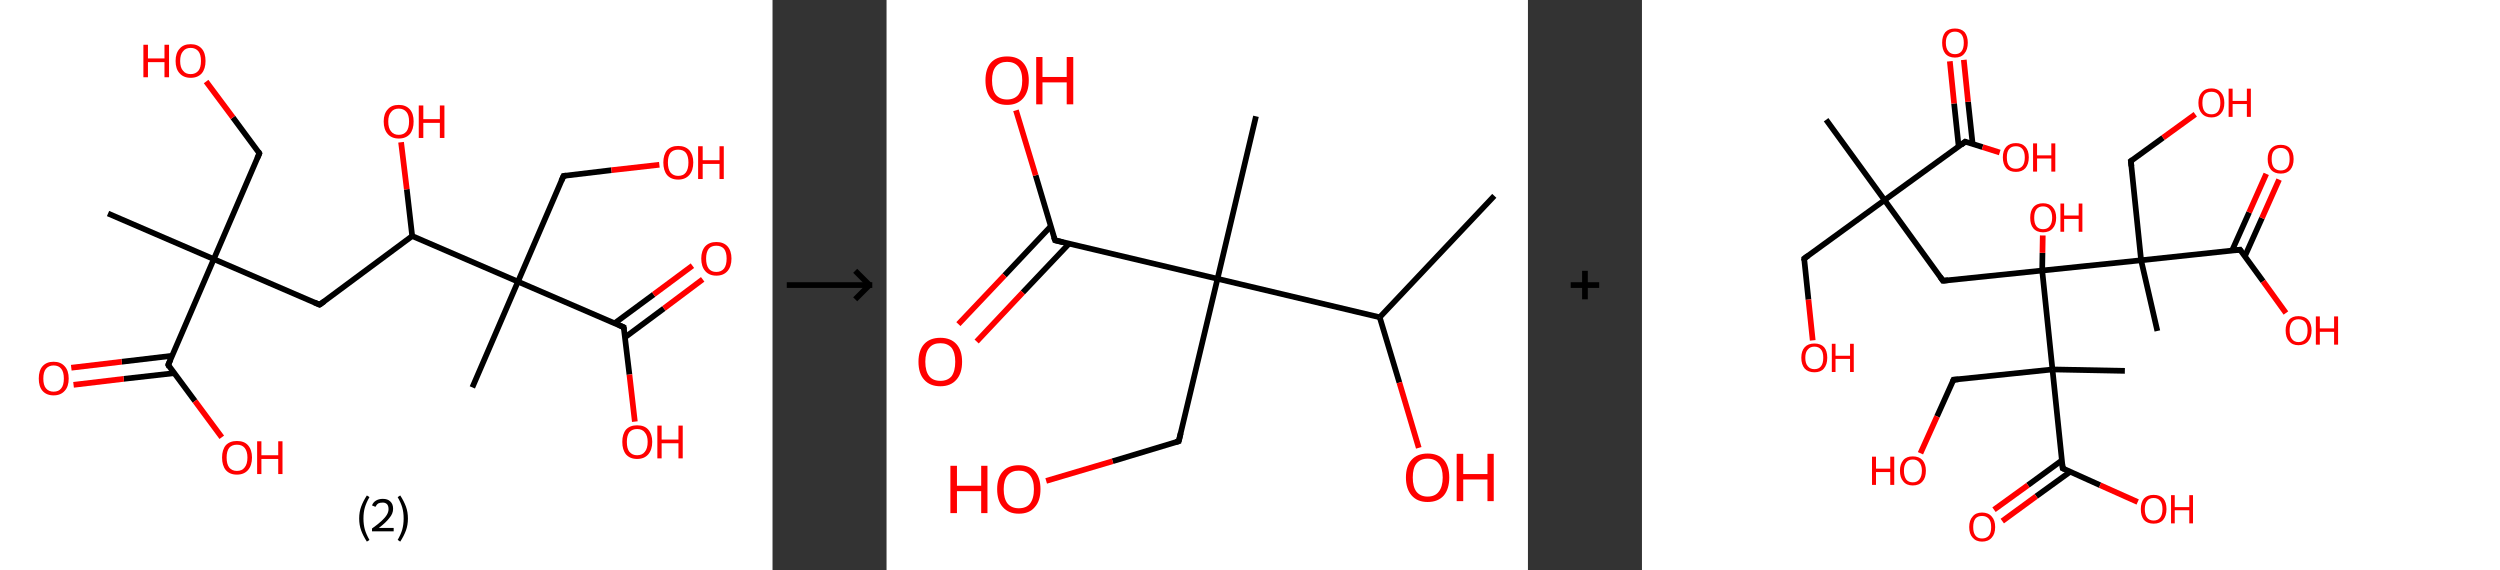 <?xml version='1.0' encoding='ASCII' standalone='yes'?>
<svg xmlns="http://www.w3.org/2000/svg" xmlns:xlink="http://www.w3.org/1999/xlink" version="1.1" width="877.0px" viewBox="0 0 877.0 200.0" height="200.0px">
  <rect x="0" y="0" width="877.0" height="200.0" fill="#333333" stroke="none"/>
  <g>
    <g transform="translate(0, 0) scale(1 1) "><!-- END OF HEADER -->
<rect style="opacity:1.0;fill:#FFFFFF;stroke:none" width="271.0" height="200.0" x="0.0" y="0.0"> </rect>
<path class="bond-0 atom-0 atom-1" d="M 37.9,74.9 L 75.0,90.9" style="fill:none;fill-rule:evenodd;stroke:#000000;stroke-width:2.0px;stroke-linecap:butt;stroke-linejoin:miter;stroke-opacity:1"/>
<path class="bond-1 atom-1 atom-2" d="M 75.0,90.9 L 91.0,53.8" style="fill:none;fill-rule:evenodd;stroke:#000000;stroke-width:2.0px;stroke-linecap:butt;stroke-linejoin:miter;stroke-opacity:1"/>
<path class="bond-2 atom-2 atom-3" d="M 91.0,53.8 L 81.7,41.2" style="fill:none;fill-rule:evenodd;stroke:#000000;stroke-width:2.0px;stroke-linecap:butt;stroke-linejoin:miter;stroke-opacity:1"/>
<path class="bond-2 atom-2 atom-3" d="M 81.7,41.2 L 72.3,28.6" style="fill:none;fill-rule:evenodd;stroke:#FF0000;stroke-width:2.0px;stroke-linecap:butt;stroke-linejoin:miter;stroke-opacity:1"/>
<path class="bond-3 atom-1 atom-4" d="M 75.0,90.9 L 112.1,106.9" style="fill:none;fill-rule:evenodd;stroke:#000000;stroke-width:2.0px;stroke-linecap:butt;stroke-linejoin:miter;stroke-opacity:1"/>
<path class="bond-4 atom-4 atom-5" d="M 112.1,106.9 L 144.6,82.8" style="fill:none;fill-rule:evenodd;stroke:#000000;stroke-width:2.0px;stroke-linecap:butt;stroke-linejoin:miter;stroke-opacity:1"/>
<path class="bond-5 atom-5 atom-6" d="M 144.6,82.8 L 142.7,66.4" style="fill:none;fill-rule:evenodd;stroke:#000000;stroke-width:2.0px;stroke-linecap:butt;stroke-linejoin:miter;stroke-opacity:1"/>
<path class="bond-5 atom-5 atom-6" d="M 142.7,66.4 L 140.7,49.9" style="fill:none;fill-rule:evenodd;stroke:#FF0000;stroke-width:2.0px;stroke-linecap:butt;stroke-linejoin:miter;stroke-opacity:1"/>
<path class="bond-6 atom-5 atom-7" d="M 144.6,82.8 L 181.7,98.8" style="fill:none;fill-rule:evenodd;stroke:#000000;stroke-width:2.0px;stroke-linecap:butt;stroke-linejoin:miter;stroke-opacity:1"/>
<path class="bond-7 atom-7 atom-8" d="M 181.7,98.8 L 165.7,135.9" style="fill:none;fill-rule:evenodd;stroke:#000000;stroke-width:2.0px;stroke-linecap:butt;stroke-linejoin:miter;stroke-opacity:1"/>
<path class="bond-8 atom-7 atom-9" d="M 181.7,98.8 L 197.7,61.7" style="fill:none;fill-rule:evenodd;stroke:#000000;stroke-width:2.0px;stroke-linecap:butt;stroke-linejoin:miter;stroke-opacity:1"/>
<path class="bond-9 atom-9 atom-10" d="M 197.7,61.7 L 214.5,59.7" style="fill:none;fill-rule:evenodd;stroke:#000000;stroke-width:2.0px;stroke-linecap:butt;stroke-linejoin:miter;stroke-opacity:1"/>
<path class="bond-9 atom-9 atom-10" d="M 214.5,59.7 L 231.3,57.8" style="fill:none;fill-rule:evenodd;stroke:#FF0000;stroke-width:2.0px;stroke-linecap:butt;stroke-linejoin:miter;stroke-opacity:1"/>
<path class="bond-10 atom-7 atom-11" d="M 181.7,98.8 L 218.8,114.8" style="fill:none;fill-rule:evenodd;stroke:#000000;stroke-width:2.0px;stroke-linecap:butt;stroke-linejoin:miter;stroke-opacity:1"/>
<path class="bond-11 atom-11 atom-12" d="M 219.3,118.3 L 232.9,108.2" style="fill:none;fill-rule:evenodd;stroke:#000000;stroke-width:2.0px;stroke-linecap:butt;stroke-linejoin:miter;stroke-opacity:1"/>
<path class="bond-11 atom-11 atom-12" d="M 232.9,108.2 L 246.5,98.0" style="fill:none;fill-rule:evenodd;stroke:#FF0000;stroke-width:2.0px;stroke-linecap:butt;stroke-linejoin:miter;stroke-opacity:1"/>
<path class="bond-11 atom-11 atom-12" d="M 215.6,113.4 L 229.3,103.3" style="fill:none;fill-rule:evenodd;stroke:#000000;stroke-width:2.0px;stroke-linecap:butt;stroke-linejoin:miter;stroke-opacity:1"/>
<path class="bond-11 atom-11 atom-12" d="M 229.3,103.3 L 242.9,93.2" style="fill:none;fill-rule:evenodd;stroke:#FF0000;stroke-width:2.0px;stroke-linecap:butt;stroke-linejoin:miter;stroke-opacity:1"/>
<path class="bond-12 atom-11 atom-13" d="M 218.8,114.8 L 220.8,131.4" style="fill:none;fill-rule:evenodd;stroke:#000000;stroke-width:2.0px;stroke-linecap:butt;stroke-linejoin:miter;stroke-opacity:1"/>
<path class="bond-12 atom-11 atom-13" d="M 220.8,131.4 L 222.7,147.9" style="fill:none;fill-rule:evenodd;stroke:#FF0000;stroke-width:2.0px;stroke-linecap:butt;stroke-linejoin:miter;stroke-opacity:1"/>
<path class="bond-13 atom-1 atom-14" d="M 75.0,90.9 L 59.0,128.0" style="fill:none;fill-rule:evenodd;stroke:#000000;stroke-width:2.0px;stroke-linecap:butt;stroke-linejoin:miter;stroke-opacity:1"/>
<path class="bond-14 atom-14 atom-15" d="M 60.4,124.8 L 42.7,126.9" style="fill:none;fill-rule:evenodd;stroke:#000000;stroke-width:2.0px;stroke-linecap:butt;stroke-linejoin:miter;stroke-opacity:1"/>
<path class="bond-14 atom-14 atom-15" d="M 42.7,126.9 L 25.0,129.0" style="fill:none;fill-rule:evenodd;stroke:#FF0000;stroke-width:2.0px;stroke-linecap:butt;stroke-linejoin:miter;stroke-opacity:1"/>
<path class="bond-14 atom-14 atom-15" d="M 61.1,130.9 L 43.4,132.9" style="fill:none;fill-rule:evenodd;stroke:#000000;stroke-width:2.0px;stroke-linecap:butt;stroke-linejoin:miter;stroke-opacity:1"/>
<path class="bond-14 atom-14 atom-15" d="M 43.4,132.9 L 25.8,135.0" style="fill:none;fill-rule:evenodd;stroke:#FF0000;stroke-width:2.0px;stroke-linecap:butt;stroke-linejoin:miter;stroke-opacity:1"/>
<path class="bond-15 atom-14 atom-16" d="M 59.0,128.0 L 68.4,140.7" style="fill:none;fill-rule:evenodd;stroke:#000000;stroke-width:2.0px;stroke-linecap:butt;stroke-linejoin:miter;stroke-opacity:1"/>
<path class="bond-15 atom-14 atom-16" d="M 68.4,140.7 L 77.8,153.4" style="fill:none;fill-rule:evenodd;stroke:#FF0000;stroke-width:2.0px;stroke-linecap:butt;stroke-linejoin:miter;stroke-opacity:1"/>
<path d="M 90.2,55.6 L 91.0,53.8 L 90.6,53.1" style="fill:none;stroke:#000000;stroke-width:2.0px;stroke-linecap:butt;stroke-linejoin:miter;stroke-opacity:1;"/>
<path d="M 110.3,106.1 L 112.1,106.9 L 113.8,105.7" style="fill:none;stroke:#000000;stroke-width:2.0px;stroke-linecap:butt;stroke-linejoin:miter;stroke-opacity:1;"/>
<path d="M 196.9,63.5 L 197.7,61.7 L 198.6,61.6" style="fill:none;stroke:#000000;stroke-width:2.0px;stroke-linecap:butt;stroke-linejoin:miter;stroke-opacity:1;"/>
<path d="M 217.0,114.0 L 218.8,114.8 L 218.9,115.7" style="fill:none;stroke:#000000;stroke-width:2.0px;stroke-linecap:butt;stroke-linejoin:miter;stroke-opacity:1;"/>
<path d="M 59.8,126.2 L 59.0,128.0 L 59.4,128.7" style="fill:none;stroke:#000000;stroke-width:2.0px;stroke-linecap:butt;stroke-linejoin:miter;stroke-opacity:1;"/>
<path class="atom-3" d="M 50.3 15.7 L 51.9 15.7 L 51.9 20.5 L 57.7 20.5 L 57.7 15.7 L 59.3 15.7 L 59.3 27.1 L 57.7 27.1 L 57.7 21.8 L 51.9 21.8 L 51.9 27.1 L 50.3 27.1 L 50.3 15.7 " fill="#FF0000"/>
<path class="atom-3" d="M 61.6 21.4 Q 61.6 18.6, 63.0 17.1 Q 64.3 15.5, 66.9 15.5 Q 69.4 15.5, 70.8 17.1 Q 72.1 18.6, 72.1 21.4 Q 72.1 24.1, 70.8 25.7 Q 69.4 27.3, 66.9 27.3 Q 64.4 27.3, 63.0 25.7 Q 61.6 24.2, 61.6 21.4 M 66.9 26.0 Q 68.6 26.0, 69.6 24.8 Q 70.5 23.7, 70.5 21.4 Q 70.5 19.1, 69.6 18.0 Q 68.6 16.8, 66.9 16.8 Q 65.1 16.8, 64.2 18.0 Q 63.2 19.1, 63.2 21.4 Q 63.2 23.7, 64.2 24.8 Q 65.1 26.0, 66.9 26.0 " fill="#FF0000"/>
<path class="atom-6" d="M 134.6 42.6 Q 134.6 39.9, 136.0 38.4 Q 137.3 36.8, 139.9 36.8 Q 142.4 36.8, 143.8 38.4 Q 145.1 39.9, 145.1 42.6 Q 145.1 45.4, 143.8 47.0 Q 142.4 48.6, 139.9 48.6 Q 137.4 48.6, 136.0 47.0 Q 134.6 45.4, 134.6 42.6 M 139.9 47.3 Q 141.6 47.3, 142.6 46.1 Q 143.5 44.9, 143.5 42.6 Q 143.5 40.4, 142.6 39.3 Q 141.6 38.1, 139.9 38.1 Q 138.1 38.1, 137.2 39.3 Q 136.2 40.4, 136.2 42.6 Q 136.2 45.0, 137.2 46.1 Q 138.1 47.3, 139.9 47.3 " fill="#FF0000"/>
<path class="atom-6" d="M 146.9 37.0 L 148.5 37.0 L 148.5 41.8 L 154.3 41.8 L 154.3 37.0 L 155.9 37.0 L 155.9 48.4 L 154.3 48.4 L 154.3 43.1 L 148.5 43.1 L 148.5 48.4 L 146.9 48.4 L 146.9 37.0 " fill="#FF0000"/>
<path class="atom-10" d="M 232.7 57.0 Q 232.7 54.3, 234.0 52.7 Q 235.4 51.2, 237.9 51.2 Q 240.4 51.2, 241.8 52.7 Q 243.2 54.3, 243.2 57.0 Q 243.2 59.8, 241.8 61.4 Q 240.4 63.0, 237.9 63.0 Q 235.4 63.0, 234.0 61.4 Q 232.7 59.8, 232.7 57.0 M 237.9 61.7 Q 239.7 61.7, 240.6 60.5 Q 241.5 59.3, 241.5 57.0 Q 241.5 54.8, 240.6 53.6 Q 239.7 52.5, 237.9 52.5 Q 236.2 52.5, 235.2 53.6 Q 234.3 54.8, 234.3 57.0 Q 234.3 59.3, 235.2 60.5 Q 236.2 61.7, 237.9 61.7 " fill="#FF0000"/>
<path class="atom-10" d="M 244.9 51.3 L 246.5 51.3 L 246.5 56.2 L 252.4 56.2 L 252.4 51.3 L 253.9 51.3 L 253.9 62.8 L 252.4 62.8 L 252.4 57.5 L 246.5 57.5 L 246.5 62.8 L 244.9 62.8 L 244.9 51.3 " fill="#FF0000"/>
<path class="atom-12" d="M 246.0 90.7 Q 246.0 88.0, 247.4 86.4 Q 248.8 84.9, 251.3 84.9 Q 253.8 84.9, 255.2 86.4 Q 256.6 88.0, 256.6 90.7 Q 256.6 93.5, 255.2 95.1 Q 253.8 96.7, 251.3 96.7 Q 248.8 96.7, 247.4 95.1 Q 246.0 93.5, 246.0 90.7 M 251.3 95.4 Q 253.0 95.4, 254.0 94.2 Q 254.9 93.0, 254.9 90.7 Q 254.9 88.5, 254.0 87.3 Q 253.0 86.2, 251.3 86.2 Q 249.5 86.2, 248.6 87.3 Q 247.7 88.5, 247.7 90.7 Q 247.7 93.0, 248.6 94.2 Q 249.5 95.4, 251.3 95.4 " fill="#FF0000"/>
<path class="atom-13" d="M 218.3 155.0 Q 218.3 152.3, 219.6 150.7 Q 221.0 149.2, 223.5 149.2 Q 226.1 149.2, 227.4 150.7 Q 228.8 152.3, 228.8 155.0 Q 228.8 157.8, 227.4 159.4 Q 226.0 161.0, 223.5 161.0 Q 221.0 161.0, 219.6 159.4 Q 218.3 157.8, 218.3 155.0 M 223.5 159.7 Q 225.3 159.7, 226.2 158.5 Q 227.2 157.3, 227.2 155.0 Q 227.2 152.8, 226.2 151.7 Q 225.3 150.5, 223.5 150.5 Q 221.8 150.5, 220.8 151.6 Q 219.9 152.8, 219.9 155.0 Q 219.9 157.4, 220.8 158.5 Q 221.8 159.7, 223.5 159.7 " fill="#FF0000"/>
<path class="atom-13" d="M 230.6 149.3 L 232.1 149.3 L 232.1 154.2 L 238.0 154.2 L 238.0 149.3 L 239.5 149.3 L 239.5 160.8 L 238.0 160.8 L 238.0 155.5 L 232.1 155.5 L 232.1 160.8 L 230.6 160.8 L 230.6 149.3 " fill="#FF0000"/>
<path class="atom-15" d="M 13.6 132.8 Q 13.6 130.0, 14.9 128.5 Q 16.3 126.9, 18.8 126.9 Q 21.3 126.9, 22.7 128.5 Q 24.1 130.0, 24.1 132.8 Q 24.1 135.6, 22.7 137.1 Q 21.3 138.7, 18.8 138.7 Q 16.3 138.7, 14.9 137.1 Q 13.6 135.6, 13.6 132.8 M 18.8 137.4 Q 20.6 137.4, 21.5 136.2 Q 22.4 135.1, 22.4 132.8 Q 22.4 130.5, 21.5 129.4 Q 20.6 128.2, 18.8 128.2 Q 17.1 128.2, 16.1 129.4 Q 15.2 130.5, 15.2 132.8 Q 15.2 135.1, 16.1 136.2 Q 17.1 137.4, 18.8 137.4 " fill="#FF0000"/>
<path class="atom-16" d="M 77.9 160.5 Q 77.9 157.8, 79.2 156.2 Q 80.6 154.7, 83.1 154.7 Q 85.7 154.7, 87.0 156.2 Q 88.4 157.8, 88.4 160.5 Q 88.4 163.3, 87.0 164.9 Q 85.6 166.5, 83.1 166.5 Q 80.6 166.5, 79.2 164.9 Q 77.9 163.3, 77.9 160.5 M 83.1 165.2 Q 84.9 165.2, 85.8 164.0 Q 86.8 162.8, 86.8 160.5 Q 86.8 158.3, 85.8 157.1 Q 84.9 156.0, 83.1 156.0 Q 81.4 156.0, 80.4 157.1 Q 79.5 158.3, 79.5 160.5 Q 79.5 162.8, 80.4 164.0 Q 81.4 165.2, 83.1 165.2 " fill="#FF0000"/>
<path class="atom-16" d="M 90.2 154.8 L 91.7 154.8 L 91.7 159.7 L 97.6 159.7 L 97.6 154.8 L 99.1 154.8 L 99.1 166.3 L 97.6 166.3 L 97.6 161.0 L 91.7 161.0 L 91.7 166.3 L 90.2 166.3 L 90.2 154.8 " fill="#FF0000"/>
<path class="legend" d="M 126.0 181.9 Q 126.0 179.6, 126.7 177.7 Q 127.4 175.8, 128.7 173.8 L 129.6 174.4 Q 128.5 176.3, 128.0 178.0 Q 127.5 179.7, 127.5 181.9 Q 127.5 184.0, 128.0 185.8 Q 128.5 187.5, 129.6 189.4 L 128.7 190.0 Q 127.4 188.0, 126.7 186.1 Q 126.0 184.2, 126.0 181.9 " fill="#000000"/>
<path class="legend" d="M 130.5 177.3 Q 130.9 176.2, 131.9 175.6 Q 132.9 175.0, 134.3 175.0 Q 136.0 175.0, 136.9 175.9 Q 137.9 176.8, 137.9 178.5 Q 137.9 180.2, 136.6 181.7 Q 135.4 183.3, 132.9 185.2 L 138.1 185.2 L 138.1 186.4 L 130.5 186.4 L 130.5 185.4 Q 132.6 183.9, 133.8 182.8 Q 135.1 181.6, 135.7 180.6 Q 136.3 179.6, 136.3 178.6 Q 136.3 177.5, 135.8 176.9 Q 135.2 176.3, 134.3 176.3 Q 133.3 176.3, 132.7 176.6 Q 132.1 177.0, 131.7 177.8 L 130.5 177.3 " fill="#000000"/>
<path class="legend" d="M 143.1 181.9 Q 143.1 184.2, 142.4 186.1 Q 141.7 188.0, 140.4 190.0 L 139.5 189.4 Q 140.6 187.5, 141.1 185.8 Q 141.6 184.0, 141.6 181.9 Q 141.6 179.7, 141.1 178.0 Q 140.6 176.3, 139.5 174.4 L 140.4 173.8 Q 141.7 175.8, 142.4 177.7 Q 143.1 179.6, 143.1 181.9 " fill="#000000"/>
</g>
    <g transform="translate(271.0, 0) scale(1 1) "><line x1="5" y1="100" x2="35" y2="100" style="stroke:rgb(0,0,0);stroke-width:2"/>
  <line x1="34" y1="100" x2="29" y2="95" style="stroke:rgb(0,0,0);stroke-width:2"/>
  <line x1="34" y1="100" x2="29" y2="105" style="stroke:rgb(0,0,0);stroke-width:2"/>
</g>
    <g transform="translate(311.0, 0) scale(1 1) "><!-- END OF HEADER -->
<rect style="opacity:1.0;fill:#FFFFFF;stroke:none" width="225.0" height="200.0" x="0.0" y="0.0"> </rect>
<path class="bond-0 atom-0 atom-1" d="M 213.2,68.7 L 173.0,111.3" style="fill:none;fill-rule:evenodd;stroke:#000000;stroke-width:2.0px;stroke-linecap:butt;stroke-linejoin:miter;stroke-opacity:1"/>
<path class="bond-1 atom-1 atom-2" d="M 173.0,111.3 L 179.9,134.2" style="fill:none;fill-rule:evenodd;stroke:#000000;stroke-width:2.0px;stroke-linecap:butt;stroke-linejoin:miter;stroke-opacity:1"/>
<path class="bond-1 atom-1 atom-2" d="M 179.9,134.2 L 186.7,157.1" style="fill:none;fill-rule:evenodd;stroke:#FF0000;stroke-width:2.0px;stroke-linecap:butt;stroke-linejoin:miter;stroke-opacity:1"/>
<path class="bond-2 atom-1 atom-3" d="M 173.0,111.3 L 116.1,97.8" style="fill:none;fill-rule:evenodd;stroke:#000000;stroke-width:2.0px;stroke-linecap:butt;stroke-linejoin:miter;stroke-opacity:1"/>
<path class="bond-3 atom-3 atom-4" d="M 116.1,97.8 L 129.6,40.8" style="fill:none;fill-rule:evenodd;stroke:#000000;stroke-width:2.0px;stroke-linecap:butt;stroke-linejoin:miter;stroke-opacity:1"/>
<path class="bond-4 atom-3 atom-5" d="M 116.1,97.8 L 102.5,154.8" style="fill:none;fill-rule:evenodd;stroke:#000000;stroke-width:2.0px;stroke-linecap:butt;stroke-linejoin:miter;stroke-opacity:1"/>
<path class="bond-5 atom-5 atom-6" d="M 102.5,154.8 L 79.3,161.8" style="fill:none;fill-rule:evenodd;stroke:#000000;stroke-width:2.0px;stroke-linecap:butt;stroke-linejoin:miter;stroke-opacity:1"/>
<path class="bond-5 atom-5 atom-6" d="M 79.3,161.8 L 56.0,168.7" style="fill:none;fill-rule:evenodd;stroke:#FF0000;stroke-width:2.0px;stroke-linecap:butt;stroke-linejoin:miter;stroke-opacity:1"/>
<path class="bond-6 atom-3 atom-7" d="M 116.1,97.8 L 59.1,84.3" style="fill:none;fill-rule:evenodd;stroke:#000000;stroke-width:2.0px;stroke-linecap:butt;stroke-linejoin:miter;stroke-opacity:1"/>
<path class="bond-7 atom-7 atom-8" d="M 57.6,79.4 L 41.4,96.6" style="fill:none;fill-rule:evenodd;stroke:#000000;stroke-width:2.0px;stroke-linecap:butt;stroke-linejoin:miter;stroke-opacity:1"/>
<path class="bond-7 atom-7 atom-8" d="M 41.4,96.6 L 25.2,113.7" style="fill:none;fill-rule:evenodd;stroke:#FF0000;stroke-width:2.0px;stroke-linecap:butt;stroke-linejoin:miter;stroke-opacity:1"/>
<path class="bond-7 atom-7 atom-8" d="M 64.0,85.5 L 47.8,102.6" style="fill:none;fill-rule:evenodd;stroke:#000000;stroke-width:2.0px;stroke-linecap:butt;stroke-linejoin:miter;stroke-opacity:1"/>
<path class="bond-7 atom-7 atom-8" d="M 47.8,102.6 L 31.6,119.8" style="fill:none;fill-rule:evenodd;stroke:#FF0000;stroke-width:2.0px;stroke-linecap:butt;stroke-linejoin:miter;stroke-opacity:1"/>
<path class="bond-8 atom-7 atom-9" d="M 59.1,84.3 L 52.3,61.5" style="fill:none;fill-rule:evenodd;stroke:#000000;stroke-width:2.0px;stroke-linecap:butt;stroke-linejoin:miter;stroke-opacity:1"/>
<path class="bond-8 atom-7 atom-9" d="M 52.3,61.5 L 45.4,38.7" style="fill:none;fill-rule:evenodd;stroke:#FF0000;stroke-width:2.0px;stroke-linecap:butt;stroke-linejoin:miter;stroke-opacity:1"/>
<path d="M 103.2,151.9 L 102.5,154.8 L 101.4,155.1" style="fill:none;stroke:#000000;stroke-width:2.0px;stroke-linecap:butt;stroke-linejoin:miter;stroke-opacity:1;"/>
<path d="M 61.9,85.0 L 59.1,84.3 L 58.7,83.1" style="fill:none;stroke:#000000;stroke-width:2.0px;stroke-linecap:butt;stroke-linejoin:miter;stroke-opacity:1;"/>
<path class="atom-2" d="M 182.2 167.5 Q 182.2 163.5, 184.2 161.3 Q 186.2 159.1, 189.8 159.1 Q 193.5 159.1, 195.5 161.3 Q 197.4 163.5, 197.4 167.5 Q 197.4 171.5, 195.5 173.8 Q 193.5 176.1, 189.8 176.1 Q 186.2 176.1, 184.2 173.8 Q 182.2 171.5, 182.2 167.5 M 189.8 174.2 Q 192.4 174.2, 193.7 172.5 Q 195.1 170.8, 195.1 167.5 Q 195.1 164.2, 193.7 162.6 Q 192.4 160.9, 189.8 160.9 Q 187.3 160.9, 185.9 162.6 Q 184.6 164.2, 184.6 167.5 Q 184.6 170.8, 185.9 172.5 Q 187.3 174.2, 189.8 174.2 " fill="#FF0000"/>
<path class="atom-2" d="M 200.0 159.2 L 202.3 159.2 L 202.3 166.3 L 210.8 166.3 L 210.8 159.2 L 213.0 159.2 L 213.0 175.8 L 210.8 175.8 L 210.8 168.2 L 202.3 168.2 L 202.3 175.8 L 200.0 175.8 L 200.0 159.2 " fill="#FF0000"/>
<path class="atom-6" d="M 22.4 163.4 L 24.7 163.4 L 24.7 170.4 L 33.2 170.4 L 33.2 163.4 L 35.4 163.4 L 35.4 180.0 L 33.2 180.0 L 33.2 172.3 L 24.7 172.3 L 24.7 180.0 L 22.4 180.0 L 22.4 163.4 " fill="#FF0000"/>
<path class="atom-6" d="M 38.8 171.6 Q 38.8 167.6, 40.8 165.4 Q 42.7 163.2, 46.4 163.2 Q 50.1 163.2, 52.1 165.4 Q 54.0 167.6, 54.0 171.6 Q 54.0 175.7, 52.0 177.9 Q 50.1 180.2, 46.4 180.2 Q 42.8 180.2, 40.8 177.9 Q 38.8 175.7, 38.8 171.6 M 46.4 178.3 Q 49.0 178.3, 50.3 176.7 Q 51.7 174.9, 51.7 171.6 Q 51.7 168.4, 50.3 166.7 Q 49.0 165.1, 46.4 165.1 Q 43.9 165.1, 42.5 166.7 Q 41.1 168.3, 41.1 171.6 Q 41.1 175.0, 42.5 176.7 Q 43.9 178.3, 46.4 178.3 " fill="#FF0000"/>
<path class="atom-8" d="M 11.2 126.9 Q 11.2 122.9, 13.2 120.7 Q 15.2 118.5, 18.9 118.5 Q 22.5 118.5, 24.5 120.7 Q 26.5 122.9, 26.5 126.9 Q 26.5 131.0, 24.5 133.2 Q 22.5 135.5, 18.9 135.5 Q 15.2 135.5, 13.2 133.2 Q 11.2 131.0, 11.2 126.9 M 18.9 133.6 Q 21.4 133.6, 22.8 132.0 Q 24.1 130.2, 24.1 126.9 Q 24.1 123.7, 22.8 122.0 Q 21.4 120.4, 18.9 120.4 Q 16.3 120.4, 15.0 122.0 Q 13.6 123.6, 13.6 126.9 Q 13.6 130.3, 15.0 132.0 Q 16.3 133.6, 18.9 133.6 " fill="#FF0000"/>
<path class="atom-9" d="M 34.7 28.2 Q 34.7 24.2, 36.6 22.0 Q 38.6 19.8, 42.3 19.8 Q 46.0 19.8, 47.9 22.0 Q 49.9 24.2, 49.9 28.2 Q 49.9 32.2, 47.9 34.5 Q 45.9 36.8, 42.3 36.8 Q 38.6 36.8, 36.6 34.5 Q 34.7 32.3, 34.7 28.2 M 42.3 34.9 Q 44.8 34.9, 46.2 33.3 Q 47.6 31.5, 47.6 28.2 Q 47.6 25.0, 46.2 23.3 Q 44.8 21.7, 42.3 21.7 Q 39.8 21.7, 38.4 23.3 Q 37.0 24.9, 37.0 28.2 Q 37.0 31.6, 38.4 33.3 Q 39.8 34.9, 42.3 34.9 " fill="#FF0000"/>
<path class="atom-9" d="M 52.5 20.0 L 54.7 20.0 L 54.7 27.0 L 63.2 27.0 L 63.2 20.0 L 65.5 20.0 L 65.5 36.6 L 63.2 36.6 L 63.2 28.9 L 54.7 28.9 L 54.7 36.6 L 52.5 36.6 L 52.5 20.0 " fill="#FF0000"/>
</g>
    <g transform="translate(536.0, 0) scale(1 1) "><line x1="15" y1="100" x2="25" y2="100" style="stroke:rgb(0,0,0);stroke-width:2"/>
  <line x1="20" y1="95" x2="20" y2="105" style="stroke:rgb(0,0,0);stroke-width:2"/>
</g>
    <g transform="translate(576.0, 0) scale(1 1) "><!-- END OF HEADER -->
<rect style="opacity:1.0;fill:#FFFFFF;stroke:none" width="301.0" height="200.0" x="0.0" y="0.0"> </rect>
<path class="bond-0 atom-0 atom-1" d="M 64.6,42.0 L 85.1,70.2" style="fill:none;fill-rule:evenodd;stroke:#000000;stroke-width:2.0px;stroke-linecap:butt;stroke-linejoin:miter;stroke-opacity:1"/>
<path class="bond-1 atom-1 atom-2" d="M 85.1,70.2 L 56.9,90.7" style="fill:none;fill-rule:evenodd;stroke:#000000;stroke-width:2.0px;stroke-linecap:butt;stroke-linejoin:miter;stroke-opacity:1"/>
<path class="bond-2 atom-2 atom-3" d="M 56.9,90.7 L 58.4,105.1" style="fill:none;fill-rule:evenodd;stroke:#000000;stroke-width:2.0px;stroke-linecap:butt;stroke-linejoin:miter;stroke-opacity:1"/>
<path class="bond-2 atom-2 atom-3" d="M 58.4,105.1 L 59.9,119.4" style="fill:none;fill-rule:evenodd;stroke:#FF0000;stroke-width:2.0px;stroke-linecap:butt;stroke-linejoin:miter;stroke-opacity:1"/>
<path class="bond-3 atom-1 atom-4" d="M 85.1,70.2 L 105.6,98.5" style="fill:none;fill-rule:evenodd;stroke:#000000;stroke-width:2.0px;stroke-linecap:butt;stroke-linejoin:miter;stroke-opacity:1"/>
<path class="bond-4 atom-4 atom-5" d="M 105.6,98.5 L 140.4,94.9" style="fill:none;fill-rule:evenodd;stroke:#000000;stroke-width:2.0px;stroke-linecap:butt;stroke-linejoin:miter;stroke-opacity:1"/>
<path class="bond-5 atom-5 atom-6" d="M 140.4,94.9 L 140.5,88.7" style="fill:none;fill-rule:evenodd;stroke:#000000;stroke-width:2.0px;stroke-linecap:butt;stroke-linejoin:miter;stroke-opacity:1"/>
<path class="bond-5 atom-5 atom-6" d="M 140.5,88.7 L 140.6,82.6" style="fill:none;fill-rule:evenodd;stroke:#FF0000;stroke-width:2.0px;stroke-linecap:butt;stroke-linejoin:miter;stroke-opacity:1"/>
<path class="bond-6 atom-5 atom-7" d="M 140.4,94.9 L 175.1,91.3" style="fill:none;fill-rule:evenodd;stroke:#000000;stroke-width:2.0px;stroke-linecap:butt;stroke-linejoin:miter;stroke-opacity:1"/>
<path class="bond-7 atom-7 atom-8" d="M 175.1,91.3 L 180.8,116.1" style="fill:none;fill-rule:evenodd;stroke:#000000;stroke-width:2.0px;stroke-linecap:butt;stroke-linejoin:miter;stroke-opacity:1"/>
<path class="bond-8 atom-7 atom-9" d="M 175.1,91.3 L 171.5,56.5" style="fill:none;fill-rule:evenodd;stroke:#000000;stroke-width:2.0px;stroke-linecap:butt;stroke-linejoin:miter;stroke-opacity:1"/>
<path class="bond-9 atom-9 atom-10" d="M 171.5,56.5 L 182.8,48.3" style="fill:none;fill-rule:evenodd;stroke:#000000;stroke-width:2.0px;stroke-linecap:butt;stroke-linejoin:miter;stroke-opacity:1"/>
<path class="bond-9 atom-9 atom-10" d="M 182.8,48.3 L 194.1,40.1" style="fill:none;fill-rule:evenodd;stroke:#FF0000;stroke-width:2.0px;stroke-linecap:butt;stroke-linejoin:miter;stroke-opacity:1"/>
<path class="bond-10 atom-7 atom-11" d="M 175.1,91.3 L 209.8,87.6" style="fill:none;fill-rule:evenodd;stroke:#000000;stroke-width:2.0px;stroke-linecap:butt;stroke-linejoin:miter;stroke-opacity:1"/>
<path class="bond-11 atom-11 atom-12" d="M 211.5,89.9 L 217.5,76.5" style="fill:none;fill-rule:evenodd;stroke:#000000;stroke-width:2.0px;stroke-linecap:butt;stroke-linejoin:miter;stroke-opacity:1"/>
<path class="bond-11 atom-11 atom-12" d="M 217.5,76.5 L 223.5,63.0" style="fill:none;fill-rule:evenodd;stroke:#FF0000;stroke-width:2.0px;stroke-linecap:butt;stroke-linejoin:miter;stroke-opacity:1"/>
<path class="bond-11 atom-11 atom-12" d="M 207.0,87.9 L 213.0,74.5" style="fill:none;fill-rule:evenodd;stroke:#000000;stroke-width:2.0px;stroke-linecap:butt;stroke-linejoin:miter;stroke-opacity:1"/>
<path class="bond-11 atom-11 atom-12" d="M 213.0,74.5 L 219.0,61.0" style="fill:none;fill-rule:evenodd;stroke:#FF0000;stroke-width:2.0px;stroke-linecap:butt;stroke-linejoin:miter;stroke-opacity:1"/>
<path class="bond-12 atom-11 atom-13" d="M 209.8,87.6 L 217.9,98.7" style="fill:none;fill-rule:evenodd;stroke:#000000;stroke-width:2.0px;stroke-linecap:butt;stroke-linejoin:miter;stroke-opacity:1"/>
<path class="bond-12 atom-11 atom-13" d="M 217.9,98.7 L 225.9,109.8" style="fill:none;fill-rule:evenodd;stroke:#FF0000;stroke-width:2.0px;stroke-linecap:butt;stroke-linejoin:miter;stroke-opacity:1"/>
<path class="bond-13 atom-5 atom-14" d="M 140.4,94.9 L 144.0,129.6" style="fill:none;fill-rule:evenodd;stroke:#000000;stroke-width:2.0px;stroke-linecap:butt;stroke-linejoin:miter;stroke-opacity:1"/>
<path class="bond-14 atom-14 atom-15" d="M 144.0,129.6 L 169.4,130.1" style="fill:none;fill-rule:evenodd;stroke:#000000;stroke-width:2.0px;stroke-linecap:butt;stroke-linejoin:miter;stroke-opacity:1"/>
<path class="bond-15 atom-14 atom-16" d="M 144.0,129.6 L 109.3,133.2" style="fill:none;fill-rule:evenodd;stroke:#000000;stroke-width:2.0px;stroke-linecap:butt;stroke-linejoin:miter;stroke-opacity:1"/>
<path class="bond-16 atom-16 atom-17" d="M 109.3,133.2 L 103.5,146.1" style="fill:none;fill-rule:evenodd;stroke:#000000;stroke-width:2.0px;stroke-linecap:butt;stroke-linejoin:miter;stroke-opacity:1"/>
<path class="bond-16 atom-16 atom-17" d="M 103.5,146.1 L 97.7,159.0" style="fill:none;fill-rule:evenodd;stroke:#FF0000;stroke-width:2.0px;stroke-linecap:butt;stroke-linejoin:miter;stroke-opacity:1"/>
<path class="bond-17 atom-14 atom-18" d="M 144.0,129.6 L 147.6,164.3" style="fill:none;fill-rule:evenodd;stroke:#000000;stroke-width:2.0px;stroke-linecap:butt;stroke-linejoin:miter;stroke-opacity:1"/>
<path class="bond-18 atom-18 atom-19" d="M 147.3,161.5 L 135.4,170.2" style="fill:none;fill-rule:evenodd;stroke:#000000;stroke-width:2.0px;stroke-linecap:butt;stroke-linejoin:miter;stroke-opacity:1"/>
<path class="bond-18 atom-18 atom-19" d="M 135.4,170.2 L 123.5,178.8" style="fill:none;fill-rule:evenodd;stroke:#FF0000;stroke-width:2.0px;stroke-linecap:butt;stroke-linejoin:miter;stroke-opacity:1"/>
<path class="bond-18 atom-18 atom-19" d="M 150.2,165.5 L 138.3,174.1" style="fill:none;fill-rule:evenodd;stroke:#000000;stroke-width:2.0px;stroke-linecap:butt;stroke-linejoin:miter;stroke-opacity:1"/>
<path class="bond-18 atom-18 atom-19" d="M 138.3,174.1 L 126.4,182.8" style="fill:none;fill-rule:evenodd;stroke:#FF0000;stroke-width:2.0px;stroke-linecap:butt;stroke-linejoin:miter;stroke-opacity:1"/>
<path class="bond-19 atom-18 atom-20" d="M 147.6,164.3 L 160.7,170.2" style="fill:none;fill-rule:evenodd;stroke:#000000;stroke-width:2.0px;stroke-linecap:butt;stroke-linejoin:miter;stroke-opacity:1"/>
<path class="bond-19 atom-18 atom-20" d="M 160.7,170.2 L 173.9,176.1" style="fill:none;fill-rule:evenodd;stroke:#FF0000;stroke-width:2.0px;stroke-linecap:butt;stroke-linejoin:miter;stroke-opacity:1"/>
<path class="bond-20 atom-1 atom-21" d="M 85.1,70.2 L 113.4,49.7" style="fill:none;fill-rule:evenodd;stroke:#000000;stroke-width:2.0px;stroke-linecap:butt;stroke-linejoin:miter;stroke-opacity:1"/>
<path class="bond-21 atom-21 atom-22" d="M 116.0,50.5 L 114.4,35.7" style="fill:none;fill-rule:evenodd;stroke:#000000;stroke-width:2.0px;stroke-linecap:butt;stroke-linejoin:miter;stroke-opacity:1"/>
<path class="bond-21 atom-21 atom-22" d="M 114.4,35.7 L 112.9,21.0" style="fill:none;fill-rule:evenodd;stroke:#FF0000;stroke-width:2.0px;stroke-linecap:butt;stroke-linejoin:miter;stroke-opacity:1"/>
<path class="bond-21 atom-21 atom-22" d="M 111.1,51.4 L 109.5,36.3" style="fill:none;fill-rule:evenodd;stroke:#000000;stroke-width:2.0px;stroke-linecap:butt;stroke-linejoin:miter;stroke-opacity:1"/>
<path class="bond-21 atom-21 atom-22" d="M 109.5,36.3 L 108.0,21.5" style="fill:none;fill-rule:evenodd;stroke:#FF0000;stroke-width:2.0px;stroke-linecap:butt;stroke-linejoin:miter;stroke-opacity:1"/>
<path class="bond-22 atom-21 atom-23" d="M 113.4,49.7 L 119.5,51.6" style="fill:none;fill-rule:evenodd;stroke:#000000;stroke-width:2.0px;stroke-linecap:butt;stroke-linejoin:miter;stroke-opacity:1"/>
<path class="bond-22 atom-21 atom-23" d="M 119.5,51.6 L 125.5,53.5" style="fill:none;fill-rule:evenodd;stroke:#FF0000;stroke-width:2.0px;stroke-linecap:butt;stroke-linejoin:miter;stroke-opacity:1"/>
<path d="M 58.3,89.7 L 56.9,90.7 L 56.9,91.4" style="fill:none;stroke:#000000;stroke-width:2.0px;stroke-linecap:butt;stroke-linejoin:miter;stroke-opacity:1;"/>
<path d="M 104.6,97.1 L 105.6,98.5 L 107.4,98.3" style="fill:none;stroke:#000000;stroke-width:2.0px;stroke-linecap:butt;stroke-linejoin:miter;stroke-opacity:1;"/>
<path d="M 171.7,58.3 L 171.5,56.5 L 172.1,56.1" style="fill:none;stroke:#000000;stroke-width:2.0px;stroke-linecap:butt;stroke-linejoin:miter;stroke-opacity:1;"/>
<path d="M 208.1,87.8 L 209.8,87.6 L 210.2,88.2" style="fill:none;stroke:#000000;stroke-width:2.0px;stroke-linecap:butt;stroke-linejoin:miter;stroke-opacity:1;"/>
<path d="M 111.0,133.1 L 109.3,133.2 L 109.0,133.9" style="fill:none;stroke:#000000;stroke-width:2.0px;stroke-linecap:butt;stroke-linejoin:miter;stroke-opacity:1;"/>
<path d="M 147.4,162.6 L 147.6,164.3 L 148.3,164.6" style="fill:none;stroke:#000000;stroke-width:2.0px;stroke-linecap:butt;stroke-linejoin:miter;stroke-opacity:1;"/>
<path d="M 112.0,50.8 L 113.4,49.7 L 113.7,49.8" style="fill:none;stroke:#000000;stroke-width:2.0px;stroke-linecap:butt;stroke-linejoin:miter;stroke-opacity:1;"/>
<path class="atom-3" d="M 55.9 125.5 Q 55.9 123.1, 57.1 121.8 Q 58.3 120.5, 60.5 120.5 Q 62.7 120.5, 63.9 121.8 Q 65.0 123.1, 65.0 125.5 Q 65.0 127.9, 63.8 129.3 Q 62.7 130.6, 60.5 130.6 Q 58.3 130.6, 57.1 129.3 Q 55.9 127.9, 55.9 125.5 M 60.5 129.5 Q 62.0 129.5, 62.8 128.5 Q 63.6 127.5, 63.6 125.5 Q 63.6 123.5, 62.8 122.6 Q 62.0 121.6, 60.5 121.6 Q 59.0 121.6, 58.2 122.6 Q 57.3 123.5, 57.3 125.5 Q 57.3 127.5, 58.2 128.5 Q 59.0 129.5, 60.5 129.5 " fill="#FF0000"/>
<path class="atom-3" d="M 66.6 120.6 L 67.9 120.6 L 67.9 124.8 L 73.0 124.8 L 73.0 120.6 L 74.3 120.6 L 74.3 130.5 L 73.0 130.5 L 73.0 125.9 L 67.9 125.9 L 67.9 130.5 L 66.6 130.5 L 66.6 120.6 " fill="#FF0000"/>
<path class="atom-6" d="M 136.2 76.4 Q 136.2 74.0, 137.3 72.7 Q 138.5 71.3, 140.7 71.3 Q 142.9 71.3, 144.1 72.7 Q 145.3 74.0, 145.3 76.4 Q 145.3 78.8, 144.1 80.1 Q 142.9 81.5, 140.7 81.5 Q 138.5 81.5, 137.3 80.1 Q 136.2 78.8, 136.2 76.4 M 140.7 80.4 Q 142.2 80.4, 143.0 79.4 Q 143.9 78.3, 143.9 76.4 Q 143.9 74.4, 143.0 73.4 Q 142.2 72.4, 140.7 72.4 Q 139.2 72.4, 138.4 73.4 Q 137.6 74.4, 137.6 76.4 Q 137.6 78.4, 138.4 79.4 Q 139.2 80.4, 140.7 80.4 " fill="#FF0000"/>
<path class="atom-6" d="M 146.8 71.4 L 148.1 71.4 L 148.1 75.6 L 153.2 75.6 L 153.2 71.4 L 154.5 71.4 L 154.5 81.3 L 153.2 81.3 L 153.2 76.8 L 148.1 76.8 L 148.1 81.3 L 146.8 81.3 L 146.8 71.4 " fill="#FF0000"/>
<path class="atom-10" d="M 195.2 36.1 Q 195.2 33.7, 196.4 32.4 Q 197.6 31.0, 199.8 31.0 Q 201.9 31.0, 203.1 32.4 Q 204.3 33.7, 204.3 36.1 Q 204.3 38.5, 203.1 39.8 Q 201.9 41.2, 199.8 41.2 Q 197.6 41.2, 196.4 39.8 Q 195.2 38.5, 195.2 36.1 M 199.8 40.1 Q 201.3 40.1, 202.1 39.1 Q 202.9 38.0, 202.9 36.1 Q 202.9 34.1, 202.1 33.1 Q 201.3 32.2, 199.8 32.2 Q 198.2 32.2, 197.4 33.1 Q 196.6 34.1, 196.6 36.1 Q 196.6 38.1, 197.4 39.1 Q 198.2 40.1, 199.8 40.1 " fill="#FF0000"/>
<path class="atom-10" d="M 205.8 31.1 L 207.2 31.1 L 207.2 35.4 L 212.2 35.4 L 212.2 31.1 L 213.6 31.1 L 213.6 41.0 L 212.2 41.0 L 212.2 36.5 L 207.2 36.5 L 207.2 41.0 L 205.8 41.0 L 205.8 31.1 " fill="#FF0000"/>
<path class="atom-12" d="M 219.5 55.8 Q 219.5 53.4, 220.7 52.1 Q 221.9 50.8, 224.1 50.8 Q 226.3 50.8, 227.4 52.1 Q 228.6 53.4, 228.6 55.8 Q 228.6 58.2, 227.4 59.6 Q 226.2 60.9, 224.1 60.9 Q 221.9 60.9, 220.7 59.6 Q 219.5 58.2, 219.5 55.8 M 224.1 59.8 Q 225.6 59.8, 226.4 58.8 Q 227.2 57.8, 227.2 55.8 Q 227.2 53.8, 226.4 52.9 Q 225.6 51.9, 224.1 51.9 Q 222.6 51.9, 221.7 52.9 Q 220.9 53.8, 220.9 55.8 Q 220.9 57.8, 221.7 58.8 Q 222.6 59.8, 224.1 59.8 " fill="#FF0000"/>
<path class="atom-13" d="M 225.8 115.9 Q 225.8 113.6, 227.0 112.2 Q 228.1 110.9, 230.3 110.9 Q 232.5 110.9, 233.7 112.2 Q 234.9 113.6, 234.9 115.9 Q 234.9 118.3, 233.7 119.7 Q 232.5 121.1, 230.3 121.1 Q 228.2 121.1, 227.0 119.7 Q 225.8 118.4, 225.8 115.9 M 230.3 120.0 Q 231.8 120.0, 232.7 118.9 Q 233.5 117.9, 233.5 115.9 Q 233.5 114.0, 232.7 113.0 Q 231.8 112.0, 230.3 112.0 Q 228.8 112.0, 228.0 113.0 Q 227.2 114.0, 227.2 115.9 Q 227.2 117.9, 228.0 118.9 Q 228.8 120.0, 230.3 120.0 " fill="#FF0000"/>
<path class="atom-13" d="M 236.4 111.0 L 237.8 111.0 L 237.8 115.2 L 242.8 115.2 L 242.8 111.0 L 244.2 111.0 L 244.2 120.9 L 242.8 120.9 L 242.8 116.4 L 237.8 116.4 L 237.8 120.9 L 236.4 120.9 L 236.4 111.0 " fill="#FF0000"/>
<path class="atom-17" d="M 80.7 160.2 L 82.1 160.2 L 82.1 164.4 L 87.1 164.4 L 87.1 160.2 L 88.5 160.2 L 88.5 170.1 L 87.1 170.1 L 87.1 165.6 L 82.1 165.6 L 82.1 170.1 L 80.7 170.1 L 80.7 160.2 " fill="#FF0000"/>
<path class="atom-17" d="M 90.5 165.1 Q 90.5 162.8, 91.7 161.4 Q 92.8 160.1, 95.0 160.1 Q 97.2 160.1, 98.4 161.4 Q 99.6 162.8, 99.6 165.1 Q 99.6 167.6, 98.4 168.9 Q 97.2 170.3, 95.0 170.3 Q 92.8 170.3, 91.7 168.9 Q 90.5 167.6, 90.5 165.1 M 95.0 169.2 Q 96.5 169.2, 97.3 168.2 Q 98.2 167.1, 98.2 165.1 Q 98.2 163.2, 97.3 162.2 Q 96.5 161.2, 95.0 161.2 Q 93.5 161.2, 92.7 162.2 Q 91.9 163.2, 91.9 165.1 Q 91.9 167.1, 92.7 168.2 Q 93.5 169.2, 95.0 169.2 " fill="#FF0000"/>
<path class="atom-19" d="M 114.8 184.9 Q 114.8 182.5, 116.0 181.2 Q 117.1 179.8, 119.3 179.8 Q 121.5 179.8, 122.7 181.2 Q 123.9 182.5, 123.9 184.9 Q 123.9 187.3, 122.7 188.6 Q 121.5 190.0, 119.3 190.0 Q 117.2 190.0, 116.0 188.6 Q 114.8 187.3, 114.8 184.9 M 119.3 188.9 Q 120.8 188.9, 121.7 187.9 Q 122.5 186.9, 122.5 184.9 Q 122.5 182.9, 121.7 182.0 Q 120.8 181.0, 119.3 181.0 Q 117.8 181.0, 117.0 181.9 Q 116.2 182.9, 116.2 184.9 Q 116.2 186.9, 117.0 187.9 Q 117.8 188.9, 119.3 188.9 " fill="#FF0000"/>
<path class="atom-20" d="M 175.0 178.6 Q 175.0 176.2, 176.1 174.9 Q 177.3 173.6, 179.5 173.6 Q 181.7 173.6, 182.9 174.9 Q 184.0 176.2, 184.0 178.6 Q 184.0 181.0, 182.8 182.4 Q 181.7 183.7, 179.5 183.7 Q 177.3 183.7, 176.1 182.4 Q 175.0 181.0, 175.0 178.6 M 179.5 182.6 Q 181.0 182.6, 181.8 181.6 Q 182.6 180.6, 182.6 178.6 Q 182.6 176.7, 181.8 175.7 Q 181.0 174.7, 179.5 174.7 Q 178.0 174.7, 177.2 175.7 Q 176.4 176.7, 176.4 178.6 Q 176.4 180.6, 177.2 181.6 Q 178.0 182.6, 179.5 182.6 " fill="#FF0000"/>
<path class="atom-20" d="M 185.6 173.7 L 186.9 173.7 L 186.9 177.9 L 192.0 177.9 L 192.0 173.7 L 193.3 173.7 L 193.3 183.6 L 192.0 183.6 L 192.0 179.0 L 186.9 179.0 L 186.9 183.6 L 185.6 183.6 L 185.6 173.7 " fill="#FF0000"/>
<path class="atom-22" d="M 105.3 15.0 Q 105.3 12.7, 106.4 11.3 Q 107.6 10.0, 109.8 10.0 Q 112.0 10.0, 113.2 11.3 Q 114.3 12.7, 114.3 15.0 Q 114.3 17.4, 113.1 18.8 Q 112.0 20.2, 109.8 20.2 Q 107.6 20.2, 106.4 18.8 Q 105.3 17.4, 105.3 15.0 M 109.8 19.0 Q 111.3 19.0, 112.1 18.0 Q 112.9 17.0, 112.9 15.0 Q 112.9 13.1, 112.1 12.1 Q 111.3 11.1, 109.8 11.1 Q 108.3 11.1, 107.5 12.1 Q 106.6 13.1, 106.6 15.0 Q 106.6 17.0, 107.5 18.0 Q 108.3 19.0, 109.8 19.0 " fill="#FF0000"/>
<path class="atom-23" d="M 126.6 55.2 Q 126.6 52.8, 127.8 51.5 Q 129.0 50.2, 131.2 50.2 Q 133.3 50.2, 134.5 51.5 Q 135.7 52.8, 135.7 55.2 Q 135.7 57.6, 134.5 59.0 Q 133.3 60.3, 131.2 60.3 Q 129.0 60.3, 127.8 59.0 Q 126.6 57.6, 126.6 55.2 M 131.2 59.2 Q 132.7 59.2, 133.5 58.2 Q 134.3 57.2, 134.3 55.2 Q 134.3 53.3, 133.5 52.3 Q 132.7 51.3, 131.2 51.3 Q 129.6 51.3, 128.8 52.3 Q 128.0 53.2, 128.0 55.2 Q 128.0 57.2, 128.8 58.2 Q 129.6 59.2, 131.2 59.2 " fill="#FF0000"/>
<path class="atom-23" d="M 137.2 50.3 L 138.6 50.3 L 138.6 54.5 L 143.6 54.5 L 143.6 50.3 L 145.0 50.3 L 145.0 60.2 L 143.6 60.2 L 143.6 55.6 L 138.6 55.6 L 138.6 60.2 L 137.2 60.2 L 137.2 50.3 " fill="#FF0000"/>
</g>
  </g>
</svg>
